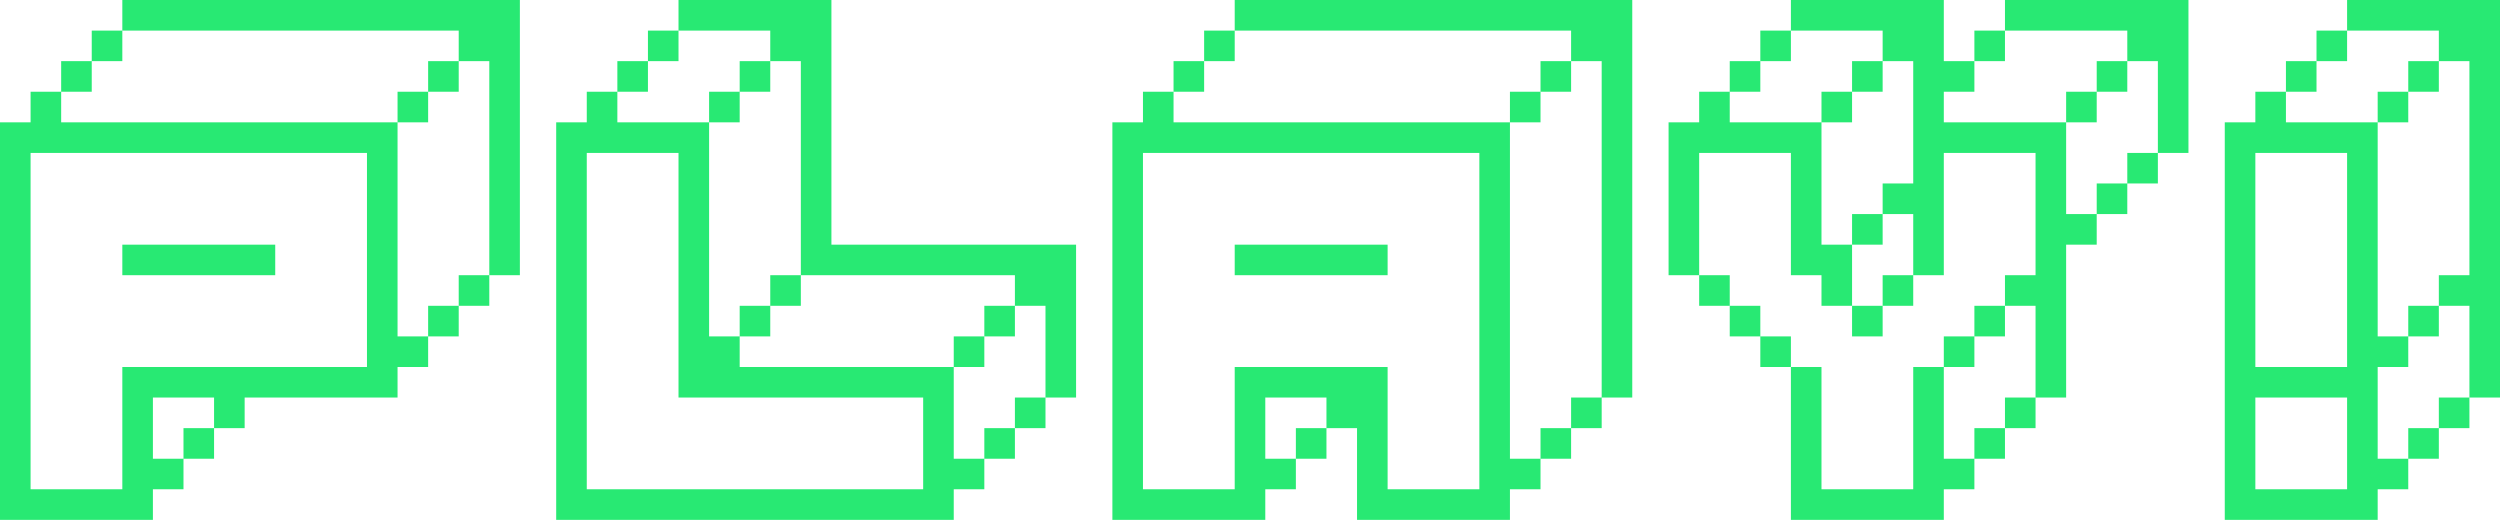 <?xml version="1.0" encoding="utf-8"?>
<!-- Generator: Adobe Illustrator 16.0.0, SVG Export Plug-In . SVG Version: 6.00 Build 0)  -->
<!DOCTYPE svg PUBLIC "-//W3C//DTD SVG 1.1//EN" "http://www.w3.org/Graphics/SVG/1.1/DTD/svg11.dtd">
<svg version="1.1" id="Layer_1" xmlns="http://www.w3.org/2000/svg" xmlns:xlink="http://www.w3.org/1999/xlink" x="0px" y="0px"
	 width="183.938px" height="38.25px" viewBox="0 0 183.938 38.25" enable-background="new 0 0 183.938 38.25" xml:space="preserve">
<g>
	<path fill="#28E973" d="M0,38.25V9h2.25V6.75H4.5V9h24.75v15.75h2.25V27h-2.25v2.25H18v2.25h-2.25v-2.25h-4.5v4.5h2.25V36h-2.25
		v2.25H0z M9,36v-9h18V11.25H2.25V36H9z M4.5,6.75V4.5h2.25v2.25H4.5z M6.75,4.5V2.25H9V4.5H6.75z M36,20.25V4.5h-2.25V2.25H9V0
		h29.25v20.25H36z M9,20.25V18h11.25v2.25H9z M13.5,33.75V31.5h2.25v2.25H13.5z M29.25,9V6.75h2.25V9H29.25z M31.5,6.75V4.5h2.25
		v2.25H31.5z M31.5,24.75V22.5h2.25v2.25H31.5z M33.75,22.5v-2.25H36v2.25H33.75z"/>
	<path fill="#28E973" d="M40.922,38.25V9h2.25V6.75h2.25V9h6.75v15.75h2.25V27h15.75v6.75h2.25V36h-2.25v2.25H40.922z M67.922,36
		v-6.75h-18v-18h-6.75V36H67.922z M45.422,6.75V4.5h2.25v2.25H45.422z M47.672,4.5V2.25h2.25V4.5H47.672z M76.922,29.25V22.5h-2.25
		v-2.25h-15.75V4.5h-2.25V2.25h-6.75V0h11.25v18h18v11.25H76.922z M52.172,9V6.75h2.25V9H52.172z M54.422,6.75V4.5h2.25v2.25H54.422
		z M54.422,24.75V22.5h2.25v2.25H54.422z M56.672,22.5v-2.25h2.25v2.25H56.672z M70.172,27v-2.25h2.25V27H70.172z M72.422,24.75
		V22.5h2.25v2.25H72.422z M72.422,33.75V31.5h2.25v2.25H72.422z M74.672,31.5v-2.25h2.25v2.25H74.672z"/>
	<path fill="#28E973" d="M81.844,38.25V9h2.25V6.75h2.25V9h24.75v24.75h2.25V36h-2.25v2.25h-11.25V31.5h-2.25v-2.25h-4.5v4.5h2.25
		V36h-2.25v2.25H81.844z M108.844,36V11.25h-24.75V36h6.75v-9h11.25v9H108.844z M86.344,6.75V4.5h2.25v2.25H86.344z M88.594,4.5
		V2.25h2.25V4.5H88.594z M117.844,29.25V4.5h-2.25V2.25h-24.75V0h29.25v29.25H117.844z M90.844,20.25V18h11.25v2.25H90.844z
		 M95.344,33.75V31.5h2.25v2.25H95.344z M111.094,9V6.75h2.25V9H111.094z M113.344,6.75V4.5h2.25v2.25H113.344z M113.344,33.75V31.5
		h2.25v2.25H113.344z M115.594,31.5v-2.25h2.25v2.25H115.594z"/>
	<path fill="#28E973" d="M134.016,22.5v-2.25h-2.25v-9h-6.75v9h-2.25V9h2.25V6.75h2.25V9h6.75v9h2.25v4.5H134.016z M125.016,22.5
		v-2.25h2.25v2.25H125.016z M127.266,6.75V4.5h2.25v2.25H127.266z M127.266,24.75V22.5h2.25v2.25H127.266z M129.516,4.5V2.25h2.25
		V4.5H129.516z M129.516,27v-2.25h2.25V27H129.516z M149.766,29.25V22.5h-2.25v-2.25h2.25v-9h-6.75v9h-2.25v-4.5h-2.25V13.5h2.25v-9
		h-2.25V2.25h-6.75V0h11.25v4.5h2.25v2.25h-2.25V9h9v6.75h2.25V18h-2.25v11.25H149.766z M131.766,38.25V27h2.25v9h6.75v-9h2.25v6.75
		h2.25V36h-2.25v2.25H131.766z M134.016,9V6.75h2.25V9H134.016z M136.266,6.75V4.5h2.25v2.25H136.266z M136.266,18v-2.25h2.25V18
		H136.266z M136.266,24.75V22.5h2.25v2.25H136.266z M138.516,22.5v-2.25h2.25v2.25H138.516z M143.016,27v-2.25h2.25V27H143.016z
		 M145.266,4.5V2.25h2.25V4.5H145.266z M145.266,24.75V22.5h2.25v2.25H145.266z M145.266,33.75V31.5h2.25v2.25H145.266z
		 M158.766,11.25V4.5h-2.25V2.25h-9V0h13.5v11.25H158.766z M147.516,31.5v-2.25h2.25v2.25H147.516z M152.016,9V6.75h2.25V9H152.016z
		 M154.266,6.75V4.5h2.25v2.25H154.266z M154.266,15.75V13.5h2.25v2.25H154.266z M156.516,13.5v-2.25h2.25v2.25H156.516z"/>
	<path fill="#28E973" d="M163.688,38.25V9h2.25V6.75h2.25V9h6.75v15.75h2.25V27h-2.25v6.75h2.25V36h-2.25v2.25H163.688z M172.688,27
		V11.25h-6.75V27H172.688z M172.688,36v-6.75h-6.75V36H172.688z M168.188,6.75V4.5h2.25v2.25H168.188z M170.438,4.5V2.25h2.25V4.5
		H170.438z M181.688,29.25V22.5h-2.25v-2.25h2.25V4.5h-2.25V2.25h-6.75V0h11.25v29.25H181.688z M174.938,9V6.75h2.25V9H174.938z
		 M177.188,6.75V4.5h2.25v2.25H177.188z M177.188,24.75V22.5h2.25v2.25H177.188z M177.188,33.75V31.5h2.25v2.25H177.188z
		 M179.438,31.5v-2.25h2.25v2.25H179.438z"/>
</g>
</svg>

